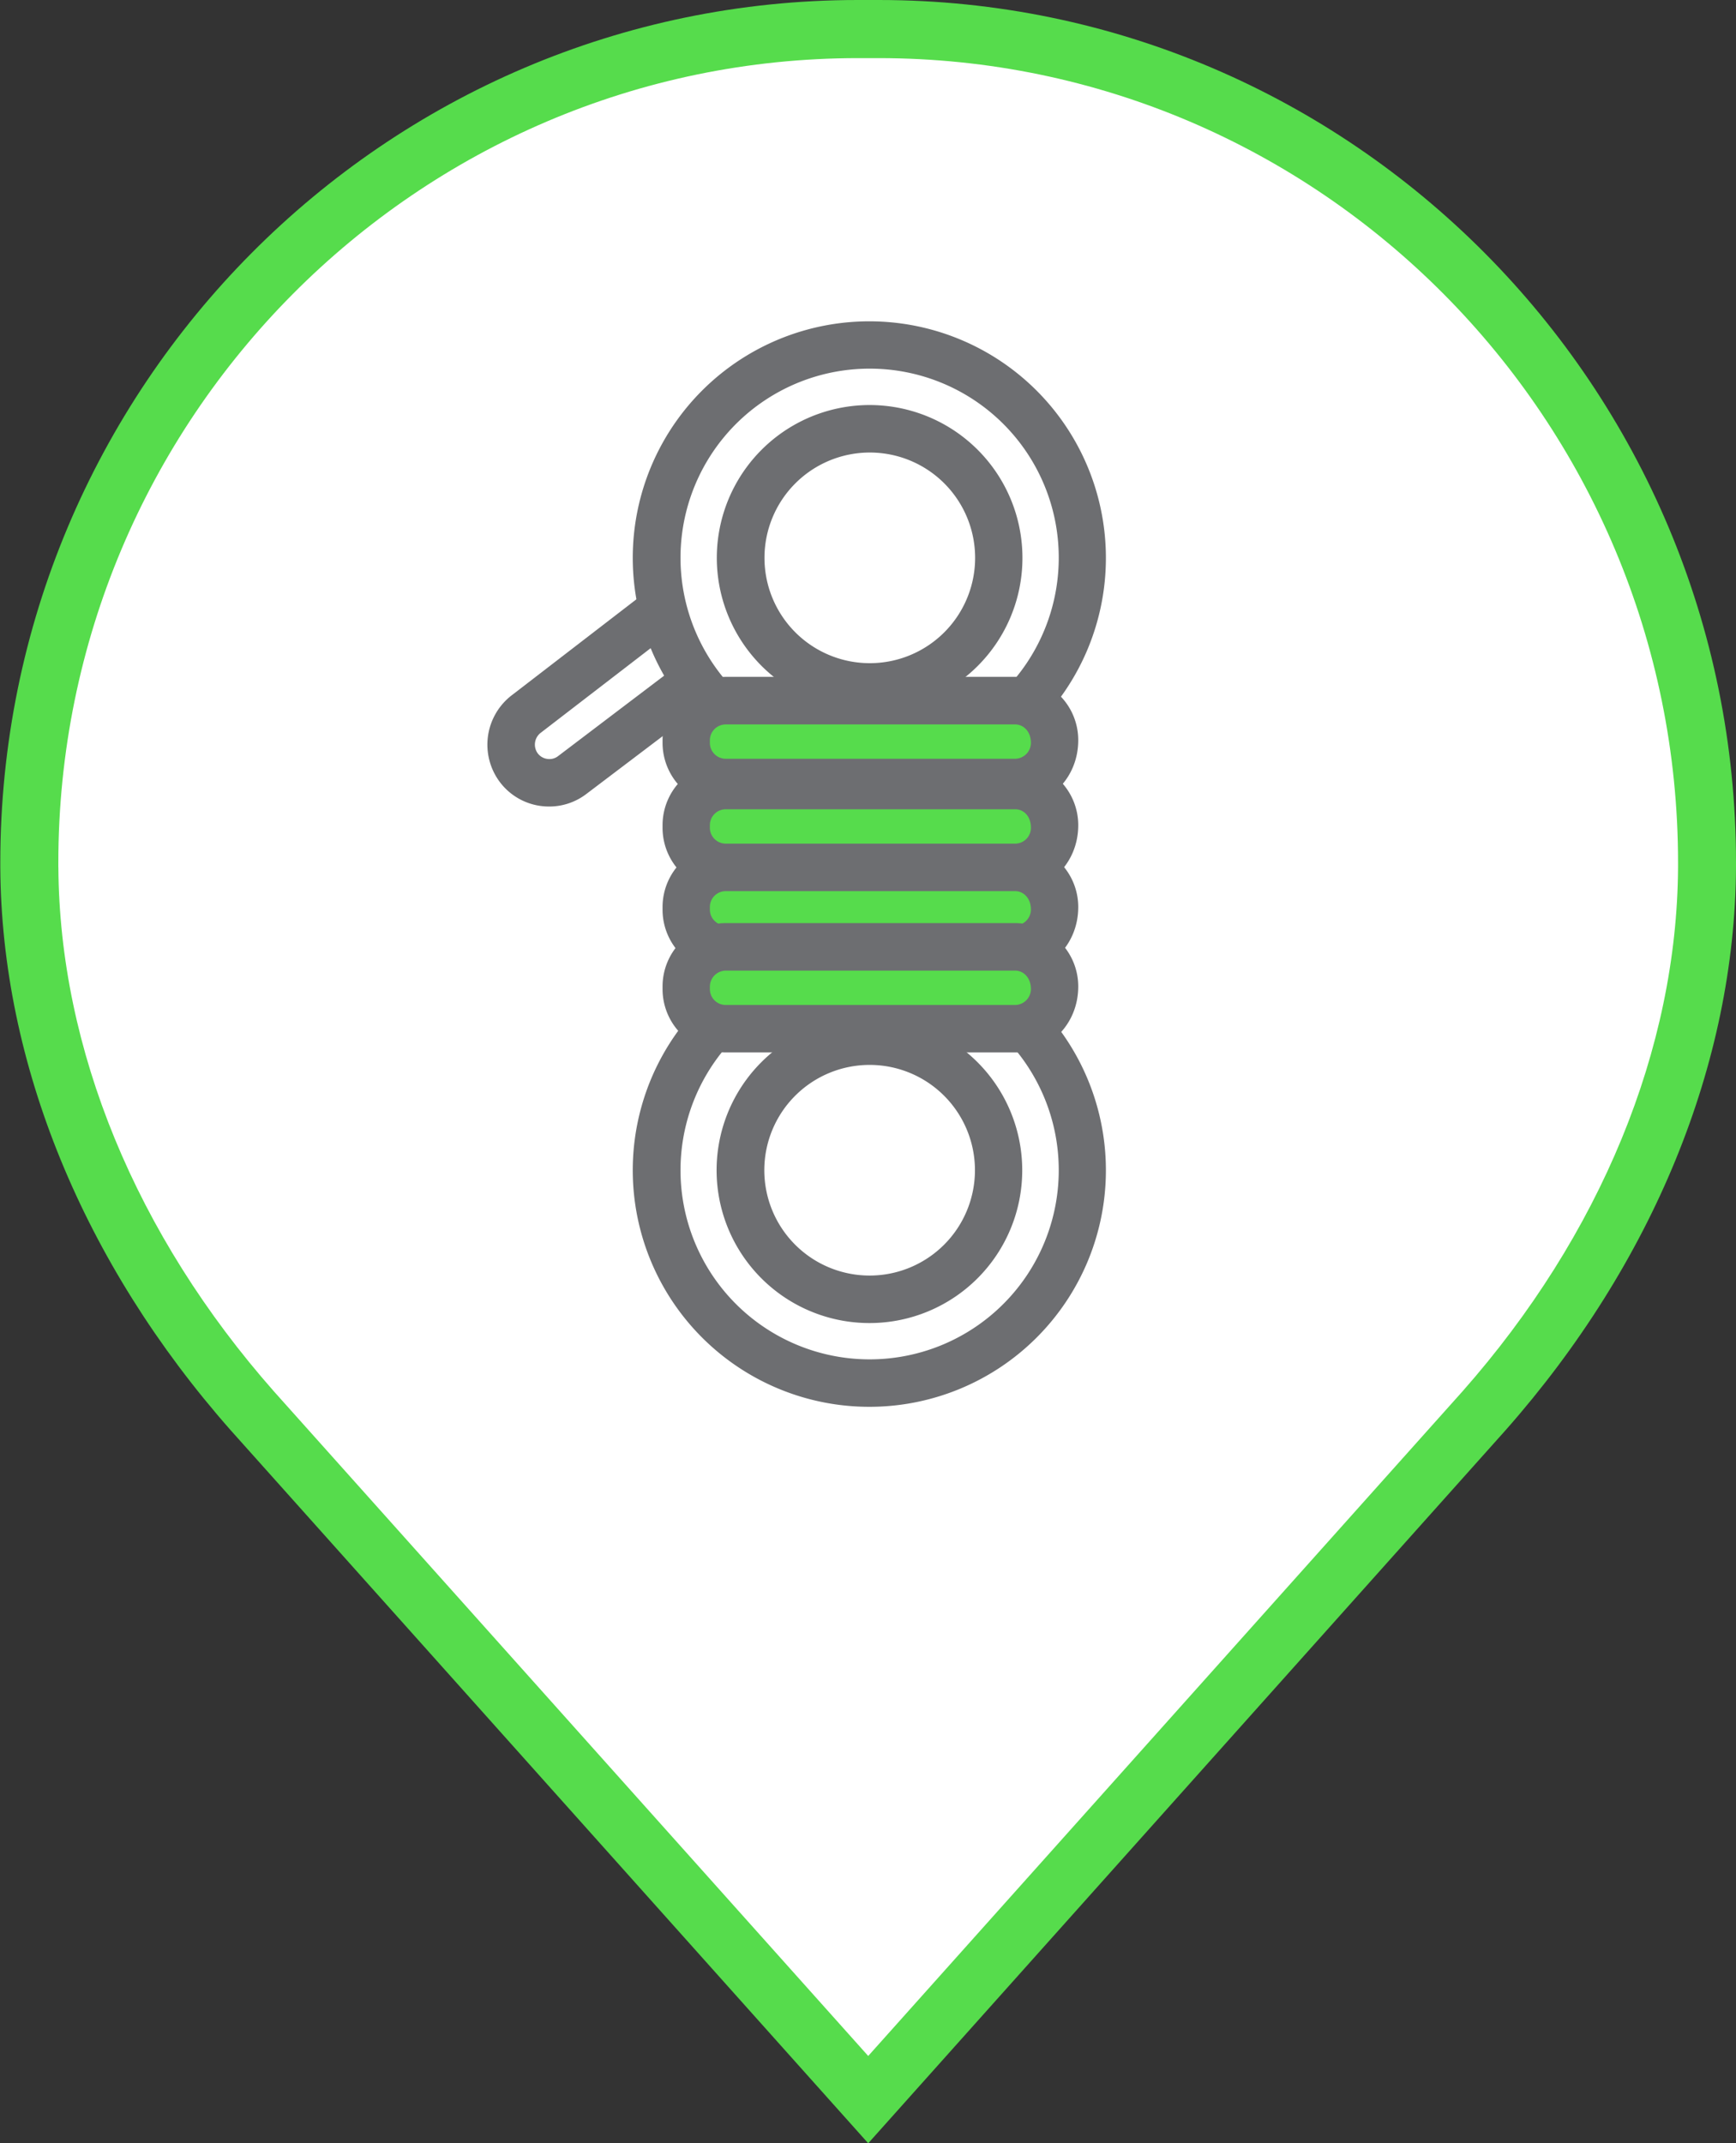 <svg id="Calque_1" data-name="Calque 1" xmlns="http://www.w3.org/2000/svg" viewBox="0 0 405 500"><rect x="0" y="0" width="405" height="500" fill="#333333" stroke="none"/><defs><style>.cls-1{fill:#fff;}.cls-2{fill:#56dc4c;}.cls-3{fill:#6d6e71;}</style></defs><title>Icones_Hikster_Juin(2)</title><path class="cls-1" d="M205,6.77h-4.84C93.07,6.78,6.84,93.84,6.84,201.23c0,0.37,0,.74,0,1.1,0.26,47,21,91.6,52,126.8L202.55,489.83,346.23,329.13c31.07-35.19,51.77-79.79,52-126.8,0-.37,0-0.74,0-1.1C398.26,93.83,312,6.77,205,6.77Z"/><path class="cls-2" d="M202.55,500L53.83,333.67c-34.42-39-53.5-85.61-53.76-131.29v-1.14C0.06,90.27,89.81,0,200.13,0l2.55,0L205,0C315.28,0,405,90.26,405,201.23v1.1c-0.26,45.72-19.34,92.34-53.74,131.3ZM13.62,202.3c0.23,42.38,18.11,85.83,50.32,122.33l138.61,155L341.18,324.6c32.19-36.46,50.07-79.91,50.3-122.3v-1.07C391.48,97.75,307.82,13.56,205,13.56l-2.3,0-2.55,0C97.28,13.57,13.61,97.76,13.61,201.23v1.07Z"/><path class="cls-1" d="M165.68,156.41l-32.26,24.44A8.9,8.9,0,0,1,121,179h0a9,9,0,0,1,1.83-12.49l34.37-26.47"/><path class="cls-3" d="M128.14,188.15A14.46,14.46,0,0,1,126,188a14.3,14.3,0,0,1-9.47-5.67,14.53,14.53,0,0,1,3-20.24l34.31-26.42,6.72,8.79-34.37,26.46a3.47,3.47,0,0,0-.76,4.8,3.33,3.33,0,0,0,2.23,1.32,3.28,3.28,0,0,0,2.5-.62L162.35,152l6.64,8.83-32.26,24.44A14.25,14.25,0,0,1,128.14,188.15Z"/><ellipse class="cls-1" cx="202.96" cy="130.14" rx="49.48" ry="49.66"/><path class="cls-3" d="M203,185.34a55.19,55.19,0,1,1,55-55.19A55.16,55.16,0,0,1,203,185.34ZM203,86a44.12,44.12,0,1,0,44,44.12A44.09,44.09,0,0,0,203,86Z"/><ellipse class="cls-1" cx="202.96" cy="273" rx="49.48" ry="49.66"/><path class="cls-3" d="M203,328.19A55.19,55.19,0,1,1,258,273,55.16,55.16,0,0,1,203,328.19Zm0-99.31a44.12,44.12,0,1,0,44,44.12A44.09,44.09,0,0,0,203,228.88Z"/><rect class="cls-2" x="193.51" y="130.01" width="19.09" height="85.94" rx="0.94" ry="0.94" transform="translate(376.03 -30.07) rotate(90)"/><path class="cls-3" d="M236.81,188.06H169.3a14.78,14.78,0,0,1-14.73-14.78v-0.61A14.78,14.78,0,0,1,169.3,157.9h67.52a14.77,14.77,0,0,1,14.73,14.78C251.54,181.43,244.93,188.06,236.81,188.06ZM169.3,169a3.7,3.7,0,0,0-3.69,3.7v0.61a3.7,3.7,0,0,0,3.69,3.7h67.52a3.74,3.74,0,0,0,3.69-3.7c0-2.62-1.69-4.31-3.69-4.31H169.3Z"/><rect class="cls-2" x="193.51" y="149.83" width="19.09" height="85.94" rx="0.94" ry="0.94" transform="matrix(0, 1, -1, 0, 395.86, -10.25)"/><path class="cls-3" d="M236.81,207.89H169.3a14.78,14.78,0,0,1-14.73-14.78v-0.6a14.78,14.78,0,0,1,14.73-14.78h67.52a14.78,14.78,0,0,1,14.73,14.78C251.54,201.25,244.93,207.89,236.81,207.89ZM169.3,188.79a3.71,3.71,0,0,0-3.69,3.71v0.6a3.71,3.71,0,0,0,3.69,3.71h67.52a3.7,3.7,0,0,0,3.69-3.71c0-2.65-1.65-4.31-3.69-4.31H169.3Z"/><rect class="cls-2" x="193.51" y="168.92" width="19.09" height="85.94" rx="0.94" ry="0.94" transform="translate(414.95 8.84) rotate(90)"/><path class="cls-3" d="M236.81,227H169.3a14.78,14.78,0,0,1-14.73-14.78v-0.61a14.78,14.78,0,0,1,14.73-14.78h67.52a14.77,14.77,0,0,1,14.73,14.78C251.54,220.35,244.93,227,236.81,227ZM169.3,207.89a3.7,3.7,0,0,0-3.69,3.7v0.61a3.7,3.7,0,0,0,3.69,3.7h67.52a3.74,3.74,0,0,0,3.69-3.7c0-2.62-1.69-4.31-3.69-4.31H169.3Z"/><rect class="cls-2" x="193.51" y="187.47" width="19.09" height="85.94" rx="0.94" ry="0.94" transform="matrix(0, 1, -1, 0, 433.49, 27.38)"/><path class="cls-3" d="M236.81,245.52H169.3a14.78,14.78,0,0,1-14.73-14.78v-0.61a14.78,14.78,0,0,1,14.73-14.78h67.52a14.78,14.78,0,0,1,14.73,14.78C251.54,238.89,244.93,245.52,236.81,245.52ZM169.3,226.43a3.75,3.75,0,0,0-3.69,3.71v0.61a3.7,3.7,0,0,0,3.69,3.7h67.52a3.74,3.74,0,0,0,3.69-3.7c0-2.62-1.69-4.32-3.69-4.32H169.3Z"/><ellipse class="cls-1" cx="202.96" cy="130.14" rx="30.01" ry="30.11"/><path class="cls-3" d="M203,165.79a35.65,35.65,0,1,1,35.53-35.65A35.62,35.62,0,0,1,203,165.79Zm0-60.22a24.57,24.57,0,1,0,24.49,24.57A24.56,24.56,0,0,0,203,105.57Z"/><ellipse class="cls-1" cx="202.96" cy="273" rx="30.01" ry="30.11"/><path class="cls-3" d="M203,308.65A35.65,35.65,0,1,1,238.48,273,35.62,35.62,0,0,1,203,308.65Zm0-60.22A24.57,24.57,0,1,0,227.45,273,24.56,24.56,0,0,0,203,248.43Z"/></svg>